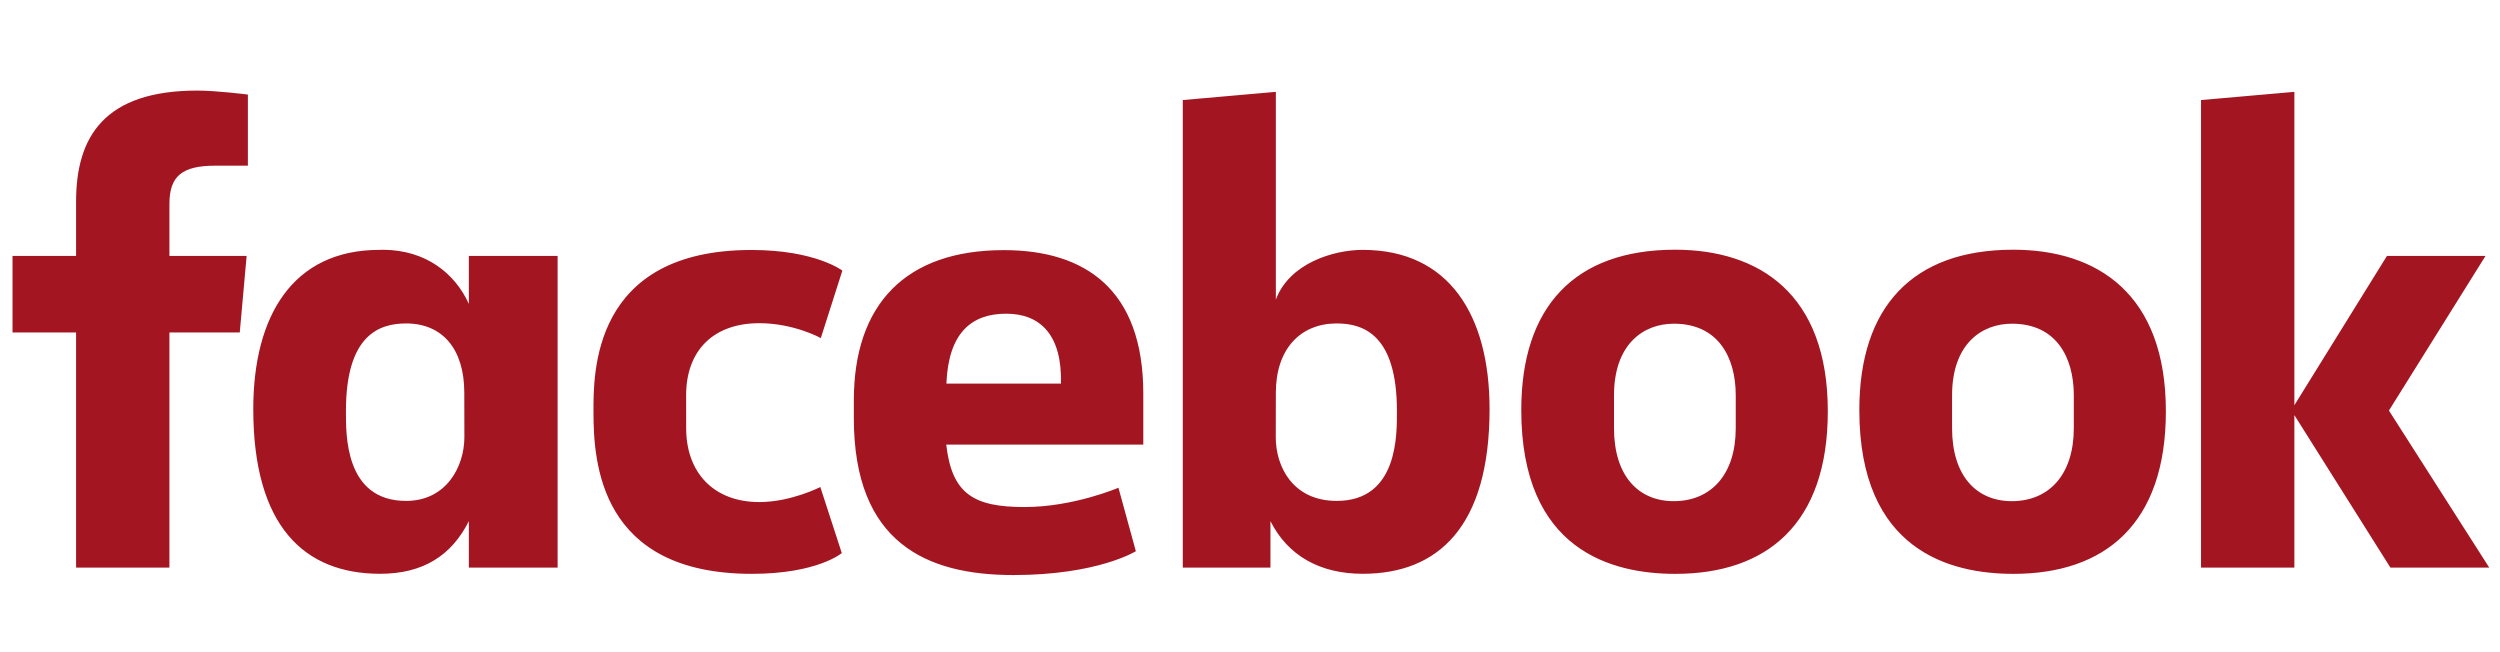 <svg width="138" height="36" viewBox="0 0 138 36" fill="none" xmlns="http://www.w3.org/2000/svg">
<path d="M9.352 31.331H4.2V18.352H0.691V14.126H4.2V11.119C4.2 7.556 5.753 5 10.89 5C11.977 5 13.683 5.221 13.683 5.221V9.145H11.891C10.065 9.145 9.352 9.707 9.352 11.258V14.126H13.614L13.235 18.352H9.352L9.352 31.331ZM21.172 13.788C21.097 13.788 21.02 13.791 20.944 13.793C16.167 13.793 13.981 17.424 13.981 22.579C13.981 29.073 16.816 31.673 20.981 31.673C23.364 31.673 24.929 30.659 25.881 28.767V31.333H30.781V14.128H25.881V16.774C25.104 15.071 23.495 13.808 21.172 13.788ZM22.418 17.854C24.425 17.854 25.629 19.268 25.629 21.674L25.634 24.131C25.634 25.753 24.639 27.65 22.418 27.65C19.005 27.65 19.096 23.924 19.096 22.683C19.096 18.509 20.915 17.854 22.418 17.854ZM32.76 22.731C32.76 20.64 32.661 13.799 41.479 13.799C45.019 13.799 46.498 14.937 46.498 14.937L45.309 18.661C45.309 18.661 43.833 17.84 41.91 17.84C39.446 17.84 37.874 19.283 37.874 21.823L37.877 23.644C37.877 26.085 39.393 27.714 41.915 27.714C43.667 27.714 45.282 26.884 45.282 26.884L46.467 30.531C46.467 30.531 45.116 31.676 41.504 31.676C33.107 31.676 32.76 25.538 32.76 22.731H32.76ZM75.227 13.793C80.004 13.793 82.224 17.424 82.224 22.579C82.224 29.073 79.389 31.673 75.224 31.673C72.841 31.673 71.08 30.659 70.129 28.767V31.333L65.29 31.331V5.523L70.427 5.07V16.541C71.169 14.534 73.605 13.793 75.227 13.793H75.227ZM73.787 17.854C71.781 17.854 70.427 19.268 70.427 21.674L70.422 24.131C70.419 25.753 71.36 27.65 73.787 27.65C77.201 27.65 77.11 23.924 77.11 22.683C77.11 18.509 75.291 17.854 73.787 17.854ZM55.41 13.807C49.992 13.807 47.132 16.793 47.132 22.098V23.084C47.132 29.97 51.149 31.743 55.938 31.743C60.593 31.743 62.699 30.427 62.699 30.427L61.738 26.923C61.738 26.923 59.26 27.989 56.554 27.989C53.748 27.989 52.542 27.266 52.233 24.542H63.11V21.73C63.11 15.975 59.9 13.807 55.41 13.807L55.41 13.807ZM55.541 17.316C57.416 17.316 58.632 18.478 58.565 21.174H52.242C52.352 18.337 53.662 17.316 55.541 17.316V17.316ZM92.467 13.784C86.903 13.784 83.974 16.952 83.974 22.631C83.974 30.423 89.023 31.677 92.476 31.677C97.531 31.677 100.895 28.927 100.895 22.702C100.895 16.223 97.113 13.784 92.467 13.784V13.784ZM92.397 17.868C94.844 17.868 95.813 19.718 95.813 21.825V23.636C95.813 26.188 94.457 27.664 92.388 27.664C90.453 27.664 89.093 26.283 89.093 23.636V21.825C89.093 19.002 90.711 17.868 92.397 17.868V17.868ZM111.128 13.784C105.564 13.784 102.635 16.952 102.635 22.631C102.635 30.423 107.684 31.677 111.138 31.677C116.193 31.677 119.556 28.927 119.556 22.702C119.556 16.223 115.774 13.784 111.128 13.784V13.784ZM111.058 17.868C113.505 17.868 114.474 19.718 114.474 21.825V23.636C114.474 26.188 113.118 27.664 111.049 27.664C109.114 27.664 107.754 26.283 107.754 23.636V21.825C107.754 19.002 109.372 17.868 111.058 17.868V17.868ZM121.497 31.331V5.523L126.649 5.07V22.369L131.76 14.126H137.201L131.869 22.663L137.406 31.331H131.95L126.649 22.914V31.331H121.497Z" fill="#A31621"/>
</svg>
